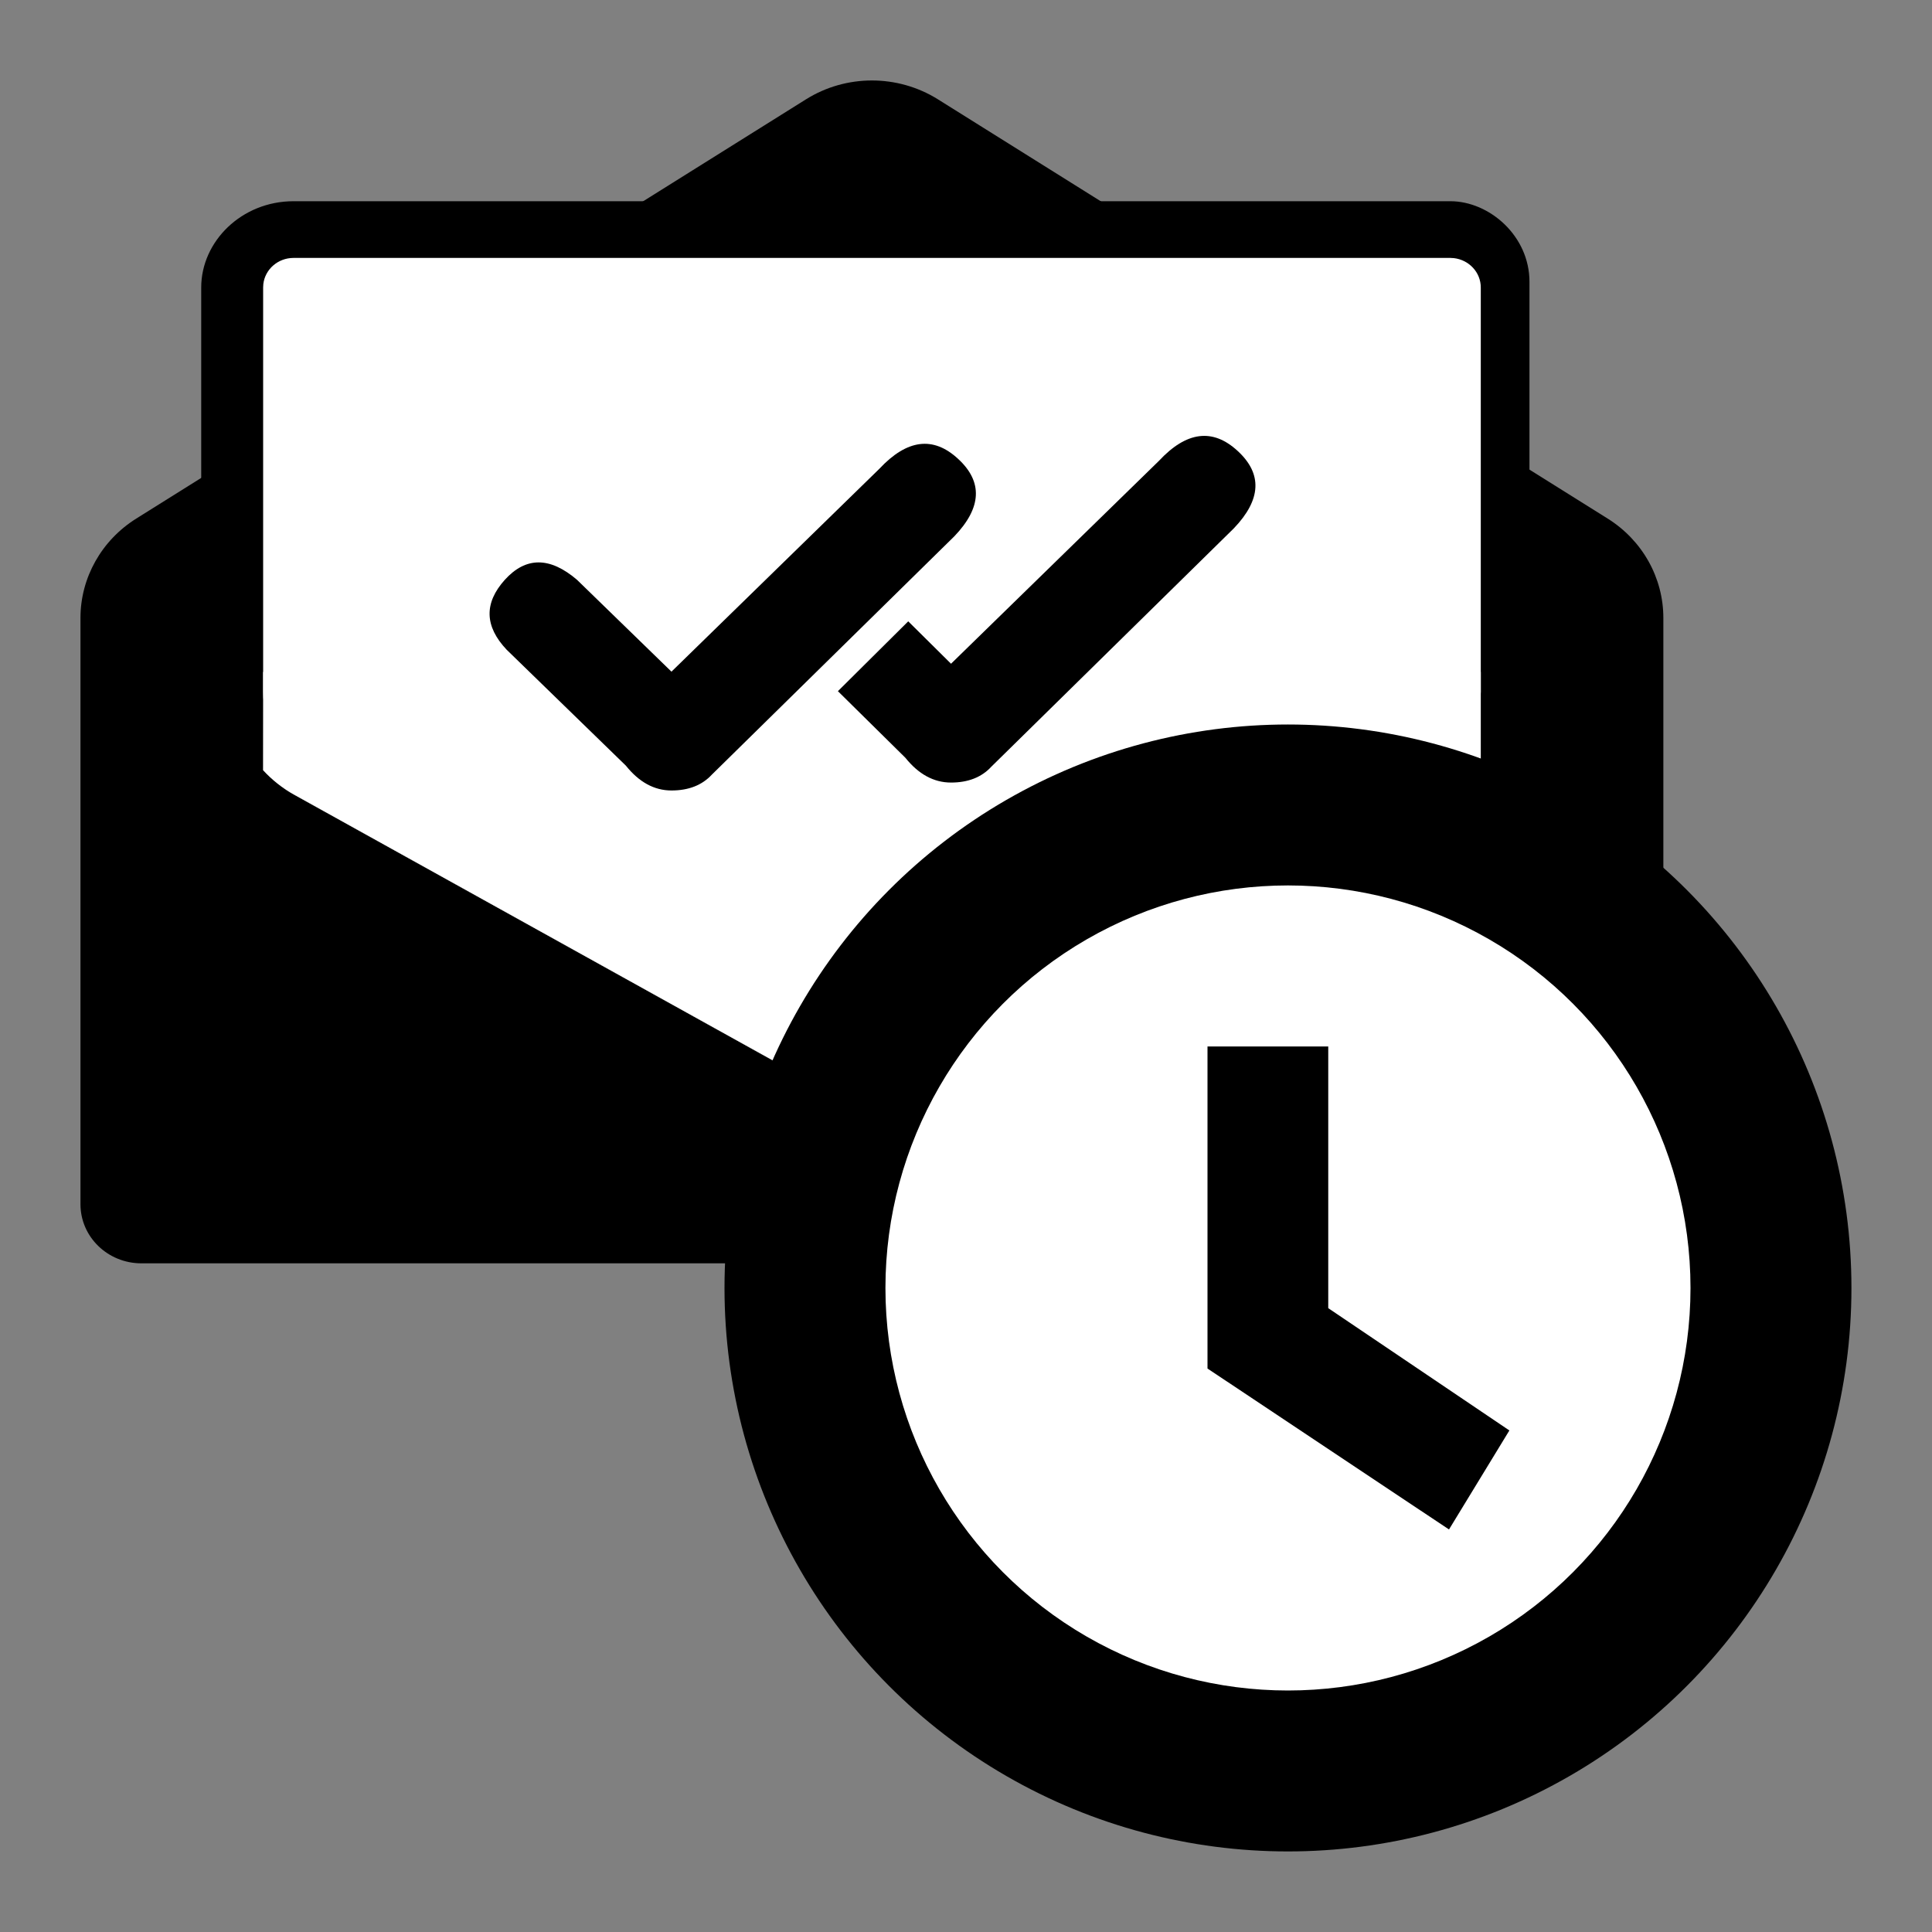 <svg width="20" height="20" viewBox="0 0 20 20" fill="none" xmlns="http://www.w3.org/2000/svg">
<rect x="0" y="0" width="20" height="20" fill="#808080" stroke="none"/>
<path fill-rule="evenodd" clip-rule="evenodd" d="M1.411 5.368L8.344 1.028C8.759 0.768 9.293 0.768 9.709 1.028L16.642 5.368C17.002 5.593 17.219 5.981 17.219 6.397V12.466C17.219 12.804 16.937 13.078 16.589 13.078H1.464C1.115 13.078 0.833 12.804 0.833 12.466V6.397C0.833 5.981 1.051 5.593 1.411 5.368Z" fill="black"/>
<path fill-rule="evenodd" clip-rule="evenodd" d="M3.039 2.364H15.014C15.362 2.364 15.644 2.638 15.644 2.976V7.163C15.644 7.603 15.401 8.008 15.009 8.226L9.652 11.2C9.264 11.415 8.788 11.415 8.401 11.2L3.044 8.226C2.651 8.008 2.409 7.603 2.409 7.163V2.976C2.409 2.638 2.691 2.364 3.039 2.364Z" fill="white"/>
<path fill-rule="evenodd" clip-rule="evenodd" d="M15.014 2.083C15.417 2.083 15.833 2.441 15.833 2.917V7.104C15.833 7.543 15.401 8.008 15.009 8.226L9.652 11.2C9.264 11.415 8.788 11.415 8.401 11.2L3.044 8.226C2.651 8.008 2.083 7.603 2.083 7.163V2.976C2.083 2.5 2.5 2.083 3.039 2.083H15.014ZM15.014 2.67H3.039C2.877 2.67 2.744 2.788 2.726 2.94L2.724 2.976V7.163C2.724 7.472 2.884 7.759 3.146 7.928L3.2 7.961L8.557 10.934C8.829 11.085 9.157 11.095 9.436 10.964L9.495 10.934L14.852 7.961C15.128 7.807 15.305 7.53 15.326 7.225L15.329 7.163V2.976C15.329 2.819 15.207 2.69 15.05 2.672L15.014 2.67Z" fill="black"/>
<path fill-rule="evenodd" clip-rule="evenodd" d="M15.329 6.956L15.329 7.973C15.238 8.073 15.131 8.159 15.009 8.226L9.652 11.2C9.264 11.415 8.788 11.415 8.401 11.2L3.044 8.226C2.922 8.159 2.814 8.072 2.723 7.973L2.724 6.956H15.329Z" fill="white"/>
<path fill-rule="evenodd" clip-rule="evenodd" d="M8.674 7.155L9.402 6.432L9.845 6.871L11.997 4.771C12.282 4.465 12.554 4.43 12.812 4.668C13.07 4.905 13.057 5.172 12.773 5.469L10.262 7.937C10.162 8.046 10.022 8.101 9.845 8.101C9.667 8.101 9.509 8.015 9.372 7.844L8.674 7.155Z" fill="black"/>
<path fill-rule="evenodd" clip-rule="evenodd" d="M5.245 6.726C5.016 6.484 5.009 6.243 5.226 6.002C5.443 5.762 5.692 5.762 5.973 6.002L6.951 6.953L9.103 4.853C9.389 4.547 9.661 4.512 9.918 4.75C10.176 4.987 10.163 5.255 9.88 5.551L7.369 8.019C7.268 8.128 7.129 8.183 6.951 8.183C6.773 8.183 6.616 8.097 6.479 7.926L5.245 6.726Z" fill="black"/>
<circle cx="13.333" cy="13.333" r="5.833" fill="black"/>
<ellipse cx="13.333" cy="13.333" rx="4.167" ry="4.167" fill="white"/>
<path d="M13.75 10.833H12.5V14.167L15 15.833L15.625 14.808L13.75 13.542V10.833Z" fill="black"/>
</svg>
